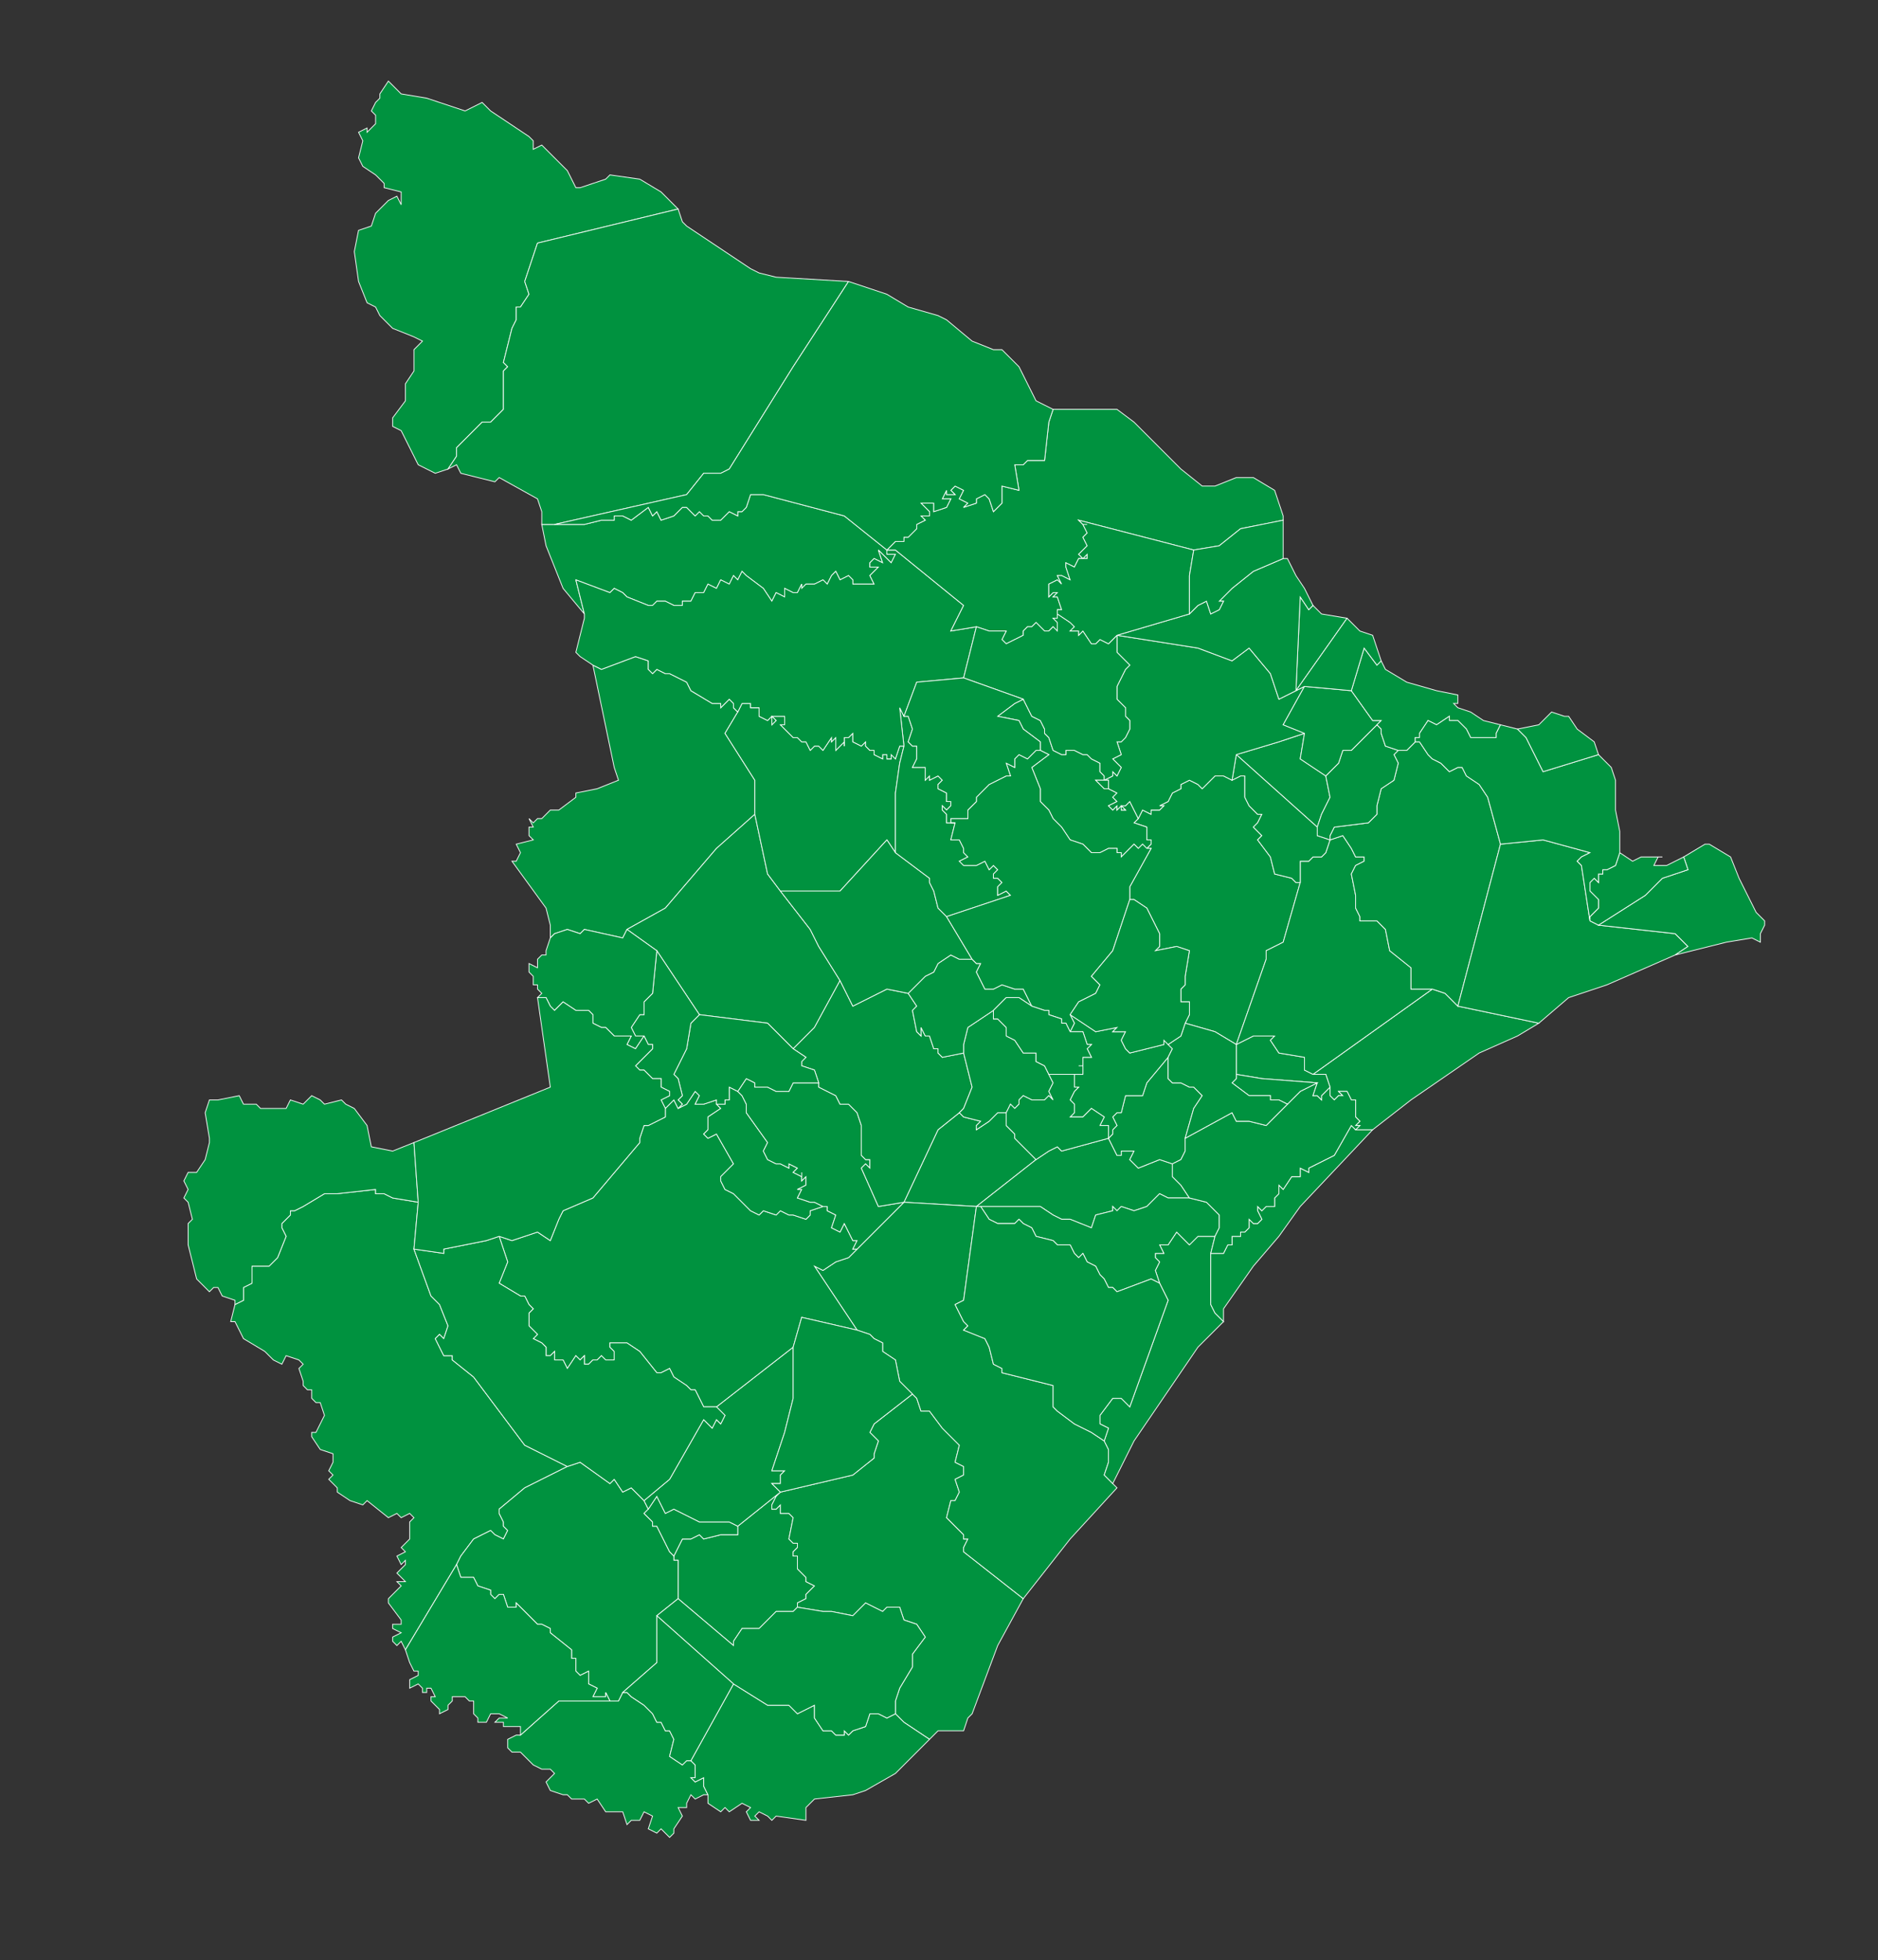 <svg xmlns:dc="http://purl.org/dc/elements/1.1/" xmlns:cc="http://creativecommons.org/ns#" xmlns:rdf="http://www.w3.org/1999/02/22-rdf-syntax-ns#" xmlns:svg="http://www.w3.org/2000/svg" xmlns="http://www.w3.org/2000/svg" xmlns:sodipodi="http://sodipodi.sourceforge.net/DTD/sodipodi-0.dtd" xmlns:inkscape="http://www.inkscape.org/namespaces/inkscape" xml:space="preserve" width="185mm" height="193mm" viewBox="0 0 185000 193000" id="map" sodipodi:version="0.32" inkscape:version="0.46" sodipodi:docname="Sergipe_MesoMicroMunicip.svg" inkscape:output_extension="org.inkscape.output.svg.inkscape">
  <rect x="0" y="0" width="185000" height="193000" fill="#333333" stroke="none"/>
  <sodipodi:namedview inkscape:window-height="714" inkscape:window-width="1024" inkscape:pageshadow="2" inkscape:pageopacity="0.0" guidetolerance="10.0" gridtolerance="10.0" objecttolerance="10.0" borderopacity="1.0" bordercolor="#666666" pagecolor="#ffffff" id="base" showgrid="false" inkscape:zoom="0.74430627" inkscape:cx="327.75592" inkscape:cy="341.92914" inkscape:window-x="-4" inkscape:window-y="-4" inkscape:current-layer="map" />
  <g id="1">
    <path style="fill: #00923F; stroke: rgb(255, 255, 255); stroke-width: 76; stroke-opacity: 1;" id="tobias-barreto" d="M 23148,128452 L 23987,128032 L 23987,126773 L 24827,126353 L 24827,125094 L 24827,124674 L 26506,124674 L 27345,123835 L 28185,121736 L 27765,120897 L 27765,120477 L 28605,119637 L 28605,119218 L 29024,119218 L 29864,118798 L 31962,117539 L 33222,117539 L 36999,117119 L 36999,117539 L 37839,117539 L 38678,117958 L 41197,118378 L 40777,122995 L 42456,127612 L 43295,128452 L 44135,130551 L 43715,131810 L 43295,131390 L 42876,131810 L 43295,132649 L 43715,133489 L 44555,133489 L 44555,133908 L 46653,135587 L 51690,142303 L 55888,144402 L 51690,146501 L 49172,148599 L 49172,149019 L 49592,149859 L 49592,150278 L 50011,150698 L 49592,151538 L 49592,151538 L 48752,151118 L 48332,150698 L 46653,151538 L 45394,153217 L 44974,154056 L 39937,162451 L 39518,161611 L 39098,162031 L 38678,161611 L 38678,161192 L 39518,160772 L 38678,160352 L 38678,159932 L 39518,159932 L 39518,159513 L 38259,157834 L 38259,157414 L 39518,156155 L 39098,155735 L 39937,155735 L 39098,154895 L 39937,154056 L 39937,153636 L 39518,154056 L 39098,153217 L 39937,152797 L 39518,152377 L 39937,151957 L 40357,151538 L 40357,151118 L 40357,150698 L 40357,150278 L 40357,149859 L 40777,149439 L 40357,149019 L 39518,149439 L 39098,149019 L 38259,149439 L 36160,147760 L 35740,148180 L 34481,147760 L 33222,146920 L 33222,146501 L 32382,145661 L 32802,145241 L 32382,144822 L 32802,143982 L 32802,143143 L 32802,143143 L 31543,142723 L 30703,141464 L 30703,141044 L 31123,141044 L 31962,139365 L 31543,138106 L 31123,138106 L 31123,138106 L 30703,137686 L 30703,136847 L 30283,136847 L 29864,136427 L 29864,136007 L 29444,134748 L 29864,134328 L 29444,133908 L 28185,133489 L 27765,134328 L 26926,133908 L 26086,133069 L 23987,131810 L 23148,130131 L 22728,130131 L 23148,128452 z" class="fil1 str3" />
  </g>

  <g id="2">
    <path style="fill: #00923F; stroke: rgb(255, 255, 255); stroke-width: 76; stroke-opacity: 1;" id="poco-verde" d="M 18531,115440 L 19370,115440 L 20210,114181 L 20629,112502 L 20629,112082 L 20210,109564 L 20629,108304 L 21469,108304 L 23568,107885 L 23987,108724 L 25247,108724 L 25666,109144 L 26926,109144 L 28185,109144 L 28605,108304 L 29864,108724 L 30703,107885 L 31543,108304 L 31962,108724 L 33641,108304 L 34061,108724 L 34901,109144 L 36160,110823 L 36580,112921 L 38678,113341 L 40777,112502 L 41197,118378 L 38678,117958 L 37839,117539 L 36999,117539 L 36999,117119 L 33222,117539 L 31962,117539 L 29864,118798 L 29024,119218 L 28605,119218 L 28605,119637 L 27765,120477 L 27765,120897 L 28185,121736 L 27345,123835 L 26506,124674 L 24827,124674 L 24827,125094 L 24827,126353 L 23987,126773 L 23987,128032 L 23148,128452 L 23148,128032 L 21889,127612 L 21469,126773 L 21049,126773 L 20629,127193 L 20210,126773 L 19370,125933 L 18950,124254 L 18531,122575 L 18531,121316 L 18531,120477 L 18950,120057 L 18531,118378 L 18111,117958 L 18531,117119 L 18111,116279 L 18531,115440 z" class="fil1 str3" />
  </g>

  <g id="3">
    <path style="fill: #00923F; stroke: rgb(255, 255, 255); stroke-width: 76; stroke-opacity: 1;" id="araua" d="M 66381,153217 L 67221,151538 L 68060,151538 L 68899,151118 L 69319,151538 L 70998,151118 L 71838,151118 L 72677,151118 L 72677,150278 L 76875,146920 L 76455,147340 L 76035,148180 L 76035,148599 L 76455,148599 L 76875,148180 L 76875,149019 L 77714,149019 L 78134,149439 L 77714,151538 L 78134,151957 L 78553,151957 L 78553,152377 L 78134,152797 L 78134,153217 L 78553,153217 L 78553,154476 L 79393,155315 L 79393,155735 L 80232,156155 L 79393,156994 L 79393,157414 L 78553,157834 L 78553,158253 L 78134,158673 L 76455,158673 L 74776,160352 L 73936,160352 L 73097,160352 L 72257,161611 L 72257,162031 L 66801,157414 L 66801,154476 L 66801,153636 L 66381,153636 L 66381,153217 z" class="fil1 str3" />
  </g>

  <g id="4">
    <path style="fill: #00923F; stroke: rgb(255, 255, 255); stroke-width: 76; stroke-opacity: 1;" id="cristinapolis" d="M 51270,170846 L 55048,167488 L 60085,167488 L 60925,167488 L 61344,166648 L 61764,166648 L 62184,167068 L 63443,167907 L 63863,168327 L 64282,168747 L 64702,169586 L 65122,169586 L 65542,170426 L 65961,170426 L 66381,171265 L 65961,172944 L 67221,173784 L 67640,173364 L 68060,173364 L 68480,173784 L 68480,175043 L 68060,175043 L 68480,175463 L 69319,175043 L 69319,175883 L 69739,176722 L 69319,176722 L 68480,177142 L 68060,176722 L 67640,177561 L 67640,177981 L 66801,177981 L 67221,178821 L 66381,180080 L 66381,180500 L 65961,180919 L 65122,180080 L 64702,180500 L 63863,180080 L 64282,178821 L 63443,178401 L 63023,179240 L 62184,179240 L 61764,179660 L 61344,178401 L 59665,178401 L 58826,177142 L 57986,177561 L 57566,177142 L 56307,177142 L 55888,176722 L 55468,176722 L 54209,176302 L 53789,175463 L 54628,174623 L 54209,174204 L 53369,174204 L 52530,173784 L 52110,173364 L 51270,172525 L 50431,172525 L 50011,172105 L 50011,171265 L 50851,170846 L 51270,170846 z" class="fil1 str3" />
  </g>

  <g id="5">
    <path style="fill: #00923F; stroke: rgb(255, 255, 255); stroke-width: 76; stroke-opacity: 1;" id="estancia" d="M 76875,146920 L 84010,145241 L 86109,143563 L 86109,143143 L 86529,141884 L 85689,141044 L 86109,140205 L 89886,137266 L 90306,137686 L 90726,138945 L 91565,138945 L 92825,140624 L 94504,142303 L 94084,143982 L 94924,144402 L 94924,145241 L 94084,145661 L 94504,146920 L 94084,147760 L 93664,147760 L 93245,149439 L 94084,150278 L 94924,151118 L 94924,151538 L 95343,151538 L 94924,152377 L 94924,152797 L 100800,157414 L 98281,162031 L 95763,168747 L 95343,169167 L 94924,170426 L 94084,170426 L 93245,170426 L 92405,170426 L 91565,171265 L 89047,169586 L 88208,168747 L 88208,167488 L 88627,166228 L 89886,164130 L 89886,162871 L 91146,161192 L 90306,159932 L 89047,159513 L 88627,158253 L 87368,158253 L 86948,158673 L 85269,157834 L 84010,159093 L 81912,158673 L 81072,158673 L 78553,158253 L 78553,157834 L 79393,157414 L 79393,156994 L 80232,156155 L 79393,155735 L 79393,155315 L 78553,154476 L 78553,153217 L 78134,153217 L 78134,152797 L 78553,152377 L 78553,151957 L 78134,151957 L 77714,151538 L 78134,149439 L 77714,149019 L 76875,149019 L 76875,148180 L 76455,148599 L 76035,148599 L 76035,148180 L 76455,147340 L 76875,146920 z" class="fil1 str3" />
  </g>

  <g id="6">
    <path style="fill: #00923F; stroke: rgb(255, 255, 255); stroke-width: 76; stroke-opacity: 1;" id="indiaroba" d="M 68060,173364 L 72257,165809 L 75615,167907 L 77714,167907 L 78553,168747 L 80232,167907 L 80232,169167 L 81072,170426 L 81912,170426 L 82331,170846 L 83171,170846 L 83171,170426 L 83171,170426 L 83590,170846 L 84010,170426 L 85269,170006 L 85689,168747 L 86529,168747 L 87368,169167 L 88208,168747 L 89047,169586 L 91565,171265 L 89467,173364 L 88208,174623 L 85269,176302 L 84010,176722 L 80232,177142 L 79393,177981 L 79393,179240 L 76455,178821 L 76035,179240 L 75615,178821 L 74776,178401 L 74356,178821 L 74776,179240 L 73936,179240 L 73517,178401 L 73936,177981 L 73097,177561 L 71838,178401 L 71418,177981 L 70998,178401 L 69739,177561 L 69739,176722 L 69319,175883 L 69319,175043 L 68480,175463 L 68060,175043 L 68480,175043 L 68480,173784 L 68060,173364 z" class="fil1 str3" />
  </g>

  <g id="7">
    <path style="fill: #00923F; stroke: rgb(255, 255, 255); stroke-width: 76; stroke-opacity: 1;" id="itabaianinha" d="M 44974,154056 L 45394,153217 L 46653,151538 L 48332,150698 L 48752,151118 L 49592,151538 L 49592,151538 L 50011,150698 L 49592,150278 L 49592,149859 L 49172,149019 L 49172,148599 L 51690,146501 L 55888,144402 L 57147,143982 L 60085,146081 L 60505,145661 L 61344,146920 L 62184,146501 L 63443,147760 L 63863,148599 L 63443,149019 L 64282,149859 L 64282,150278 L 64702,150278 L 65961,152797 L 66381,153217 L 66381,153636 L 66801,153636 L 66801,154476 L 66801,157414 L 64702,159093 L 64702,163710 L 61344,166648 L 60925,167488 L 60085,167488 L 59665,166648 L 59665,167068 L 58826,167068 L 58406,167068 L 58826,166228 L 57986,165809 L 57986,164550 L 57147,164969 L 56727,164550 L 56727,163290 L 56307,163290 L 56307,162451 L 54209,160772 L 54209,160352 L 53369,159932 L 52949,159932 L 50851,157834 L 50851,158253 L 50011,158253 L 49592,156994 L 49172,156994 L 48752,157414 L 48332,156994 L 48332,156574 L 47073,156155 L 46653,155315 L 45394,155315 L 44974,154056 z" class="fil1 str3" />
  </g>

  <g id="8">
    <path style="fill: #00923F; stroke: rgb(255, 255, 255); stroke-width: 76; stroke-opacity: 1;" id="pedrinhas" d="M 63863,148599 L 64702,147340 L 65122,148180 L 65542,149019 L 66381,148599 L 68899,149859 L 71418,149859 L 71838,149859 L 72677,150278 L 72677,151118 L 71838,151118 L 70998,151118 L 69319,151538 L 68899,151118 L 68060,151538 L 67221,151538 L 66381,153217 L 65961,152797 L 64702,150278 L 64282,150278 L 64282,149859 L 63443,149019 L 63863,148599 z" class="fil1 str3" />
  </g>

  <g id="9">
    <path style="fill: #00923F; stroke: rgb(255, 255, 255); stroke-width: 76; stroke-opacity: 1;" id="santa_luzia_do_itanhy" d="M 64702,159093 L 66801,157414 L 72257,162031 L 72257,161611 L 73097,160352 L 73936,160352 L 74776,160352 L 76455,158673 L 78134,158673 L 78553,158253 L 81072,158673 L 81912,158673 L 84010,159093 L 85269,157834 L 86948,158673 L 87368,158253 L 88627,158253 L 89047,159513 L 90306,159932 L 91146,161192 L 89886,162871 L 89886,164130 L 88627,166228 L 88208,167488 L 88208,168747 L 87368,169167 L 86529,168747 L 85689,168747 L 85269,170006 L 84010,170426 L 83590,170846 L 83171,170426 L 83171,170426 L 83171,170846 L 82331,170846 L 81912,170426 L 81072,170426 L 80232,169167 L 80232,167907 L 78553,168747 L 77714,167907 L 75615,167907 L 72257,165809 L 64702,159093 z" class="fil1 str3" />
  </g>

  <g id="10">
    <path style="fill: #00923F; stroke: rgb(255, 255, 255); stroke-width: 76; stroke-opacity: 1;" id="tomar_do_geru" d="M 39937,162451 L 44974,154056 L 45394,155315 L 46653,155315 L 47073,156155 L 48332,156574 L 48332,156994 L 48752,157414 L 49172,156994 L 49592,156994 L 50011,158253 L 50851,158253 L 50851,157834 L 52949,159932 L 53369,159932 L 54209,160352 L 54209,160772 L 56307,162451 L 56307,163290 L 56727,163290 L 56727,164550 L 57147,164969 L 57986,164550 L 57986,165809 L 58826,166228 L 58406,167068 L 58826,167068 L 59665,167068 L 59665,166648 L 60085,167488 L 55048,167488 L 51270,170846 L 51270,170426 L 51270,170006 L 49592,170006 L 49592,169586 L 48752,169586 L 49172,169167 L 50011,169167 L 49172,168747 L 48332,168747 L 47913,169586 L 47493,169586 L 47073,169586 L 47073,169167 L 46653,168747 L 46653,168747 L 46653,167488 L 46233,167488 L 45814,167068 L 44555,167068 L 44555,167488 L 44135,167907 L 44135,168327 L 43295,168747 L 43295,168327 L 42456,167488 L 42456,167068 L 42876,167068 L 42456,166228 L 42036,166228 L 42036,166648 L 41616,166648 L 41616,166228 L 41197,165809 L 40357,166228 L 40357,165389 L 41197,164969 L 41197,164550 L 41197,164550 L 40777,164550 L 40357,163710 L 39937,162451 z" class="fil1 str3" />
  </g>

  <g id="11">
    <path style="fill: #00923F; stroke: rgb(255, 255, 255); stroke-width: 76; stroke-opacity: 1;" id="umbauba" d="M 61344,166648 L 64702,163710 L 64702,159093 L 72257,165809 L 68060,173364 L 67640,173364 L 67221,173784 L 65961,172944 L 66381,171265 L 65961,170426 L 65542,170426 L 65122,169586 L 64702,169586 L 64282,168747 L 63863,168327 L 63443,167907 L 62184,167068 L 61764,166648 L 61344,166648 z" class="fil1 str3" />
  </g>

  <g id="12">
    <path style="fill: #00923F; stroke: rgb(255, 255, 255); stroke-width: 76; stroke-opacity: 1;" id="areia_branca" d="M 89047,118378 L 92405,111242 L 94504,109564 L 94924,109983 L 96603,110403 L 96183,110823 L 96183,111242 L 97442,110403 L 98281,109564 L 99121,109564 L 99121,109983 L 99121,110403 L 99121,110823 L 99960,111662 L 99960,112082 L 102059,114181 L 96183,118798 L 89047,118378 z" class="fil1 str3" />
  </g>

  <g id="13">
    <path style="fill: #00923F; stroke: rgb(255, 255, 255); stroke-width: 76; stroke-opacity: 1;" id="boquim" d="M 63443,147760 L 65961,145661 L 69319,139785 L 70159,140624 L 70579,139785 L 70998,140205 L 71418,139365 L 70998,138945 L 70998,138945 L 70579,138526 L 78134,132649 L 78134,137686 L 77294,141044 L 76035,144822 L 77294,144822 L 76875,145241 L 76875,146081 L 76035,146081 L 76875,146920 L 72677,150278 L 71838,149859 L 71418,149859 L 68899,149859 L 66381,148599 L 65542,149019 L 65122,148180 L 64702,147340 L 63863,148599 L 63443,147760 z" class="fil1 str3" />
  </g>

  <g id="14">
    <path style="fill: #00923F; stroke: rgb(255, 255, 255); stroke-width: 76; stroke-opacity: 1;" id="itaporangadajuda" d="M 84430,130970 L 80232,124674 L 81072,125094 L 82331,124254 L 83590,123835 L 84430,122995 L 89047,118378 L 96183,118798 L 94924,128032 L 94084,128452 L 94924,130131 L 95343,130551 L 94924,130970 L 97022,131810 L 97442,132649 L 97862,134328 L 98701,134748 L 98701,135168 L 103738,136427 L 103738,138526 L 104158,138945 L 105837,140205 L 107516,141044 L 108775,141884 L 109195,142723 L 109195,143982 L 108775,145241 L 109614,146081 L 110034,146501 L 105417,151538 L 100800,157414 L 94924,152797 L 94924,152377 L 95343,151538 L 94924,151538 L 94924,151118 L 94084,150278 L 93245,149439 L 93664,147760 L 94084,147760 L 94504,146920 L 94084,145661 L 94924,145241 L 94924,144402 L 94084,143982 L 94504,142303 L 92825,140624 L 91565,138945 L 90726,138945 L 90306,137686 L 89886,137266 L 88627,136007 L 88208,133908 L 86948,133069 L 86948,132230 L 86109,131810 L 85689,131390 L 84430,130970 z" class="fil1 str3" />
  </g>

  <g id="15">
    <path style="fill: #00923F; stroke: rgb(255, 255, 255); stroke-width: 76; stroke-opacity: 1;" id="lagarto" d="M 49172,121736 L 50431,122156 L 52949,121316 L 54209,122156 L 55048,120057 L 55468,119218 L 58406,117958 L 63023,112502 L 63023,112082 L 63443,110823 L 63863,110823 L 65542,109983 L 65542,109144 L 66381,108304 L 66801,109144 L 67640,108724 L 68480,107465 L 68899,107885 L 68480,108724 L 69319,108724 L 70579,108304 L 70579,108724 L 70998,109144 L 69739,109983 L 69739,110403 L 69739,111242 L 69319,111662 L 69739,112082 L 70579,111662 L 72257,114600 L 70998,115860 L 70998,116279 L 71418,117119 L 72257,117539 L 72677,117958 L 73936,119218 L 74776,119637 L 75196,119218 L 76455,119637 L 76875,119218 L 77714,119637 L 78134,119637 L 79393,120057 L 79813,119637 L 79813,119218 L 81072,118798 L 81072,118798 L 81492,118798 L 81492,119218 L 82331,119637 L 81912,120897 L 82751,121316 L 83171,120477 L 83590,121316 L 84010,122156 L 84430,122156 L 84010,122995 L 84430,122995 L 83590,123835 L 82331,124254 L 81072,125094 L 80232,124674 L 84430,130970 L 78973,129711 L 78134,132649 L 70579,138526 L 69319,138526 L 68480,136847 L 68060,136847 L 67640,136427 L 66381,135587 L 65961,134748 L 65122,135168 L 64702,135168 L 63023,133069 L 61764,132230 L 60085,132230 L 60085,132649 L 60505,133069 L 60505,133908 L 59665,133908 L 59246,133489 L 58826,133908 L 58406,133908 L 57986,134328 L 57566,134328 L 57566,133489 L 57147,133908 L 56727,133489 L 55888,134748 L 55468,133908 L 54628,133908 L 54628,133069 L 54209,133489 L 53789,133489 L 53789,132649 L 53369,132230 L 52530,131810 L 52949,131390 L 52110,130551 L 52110,129291 L 52530,128872 L 52110,128452 L 51690,127612 L 51270,127612 L 49172,126353 L 50011,124254 L 49172,121736 z" class="fil1 str3" />
  </g>

  <g id="16">
    <path style="fill: #00923F; stroke: rgb(255, 255, 255); stroke-width: 76; stroke-opacity: 1;" id="riachao_do_dantas" d="M 40777,122995 L 43715,123415 L 43715,122995 L 47913,122156 L 49172,121736 L 50011,124254 L 49172,126353 L 51270,127612 L 51690,127612 L 52110,128452 L 52530,128872 L 52110,129291 L 52110,130551 L 52949,131390 L 52530,131810 L 53369,132230 L 53789,132649 L 53789,133489 L 54209,133489 L 54628,133069 L 54628,133908 L 55468,133908 L 55888,134748 L 56727,133489 L 57147,133908 L 57566,133489 L 57566,134328 L 57986,134328 L 58406,133908 L 58826,133908 L 59246,133489 L 59665,133908 L 60505,133908 L 60505,133069 L 60085,132649 L 60085,132230 L 61764,132230 L 63023,133069 L 64702,135168 L 65122,135168 L 65961,134748 L 66381,135587 L 67640,136427 L 68060,136847 L 68480,136847 L 69319,138526 L 70579,138526 L 70998,138945 L 70998,138945 L 71418,139365 L 70998,140205 L 70579,139785 L 70159,140624 L 69319,139785 L 65961,145661 L 63443,147760 L 62184,146501 L 61344,146920 L 60505,145661 L 60085,146081 L 57147,143982 L 55888,144402 L 51690,142303 L 46653,135587 L 44555,133908 L 44555,133489 L 43715,133489 L 43295,132649 L 42876,131810 L 43295,131390 L 43715,131810 L 44135,130551 L 43295,128452 L 42456,127612 L 40777,122995 z" class="fil1 str3" />
  </g>

  <g id="17">
    <path style="fill: #00923F; stroke: rgb(255, 255, 255); stroke-width: 76; stroke-opacity: 1;" id="salgado" d="M 76875,146920 L 76035,146081 L 76875,146081 L 76875,145241 L 77294,144822 L 76035,144822 L 77294,141044 L 78134,137686 L 78134,132649 L 78973,129711 L 84430,130970 L 85689,131390 L 86109,131810 L 86948,132230 L 86948,133069 L 88208,133908 L 88627,136007 L 89886,137266 L 86109,140205 L 85689,141044 L 86529,141884 L 86109,143143 L 86109,143563 L 84010,145241 L 76875,146920 z" class="fil1 str3" />
  </g>

  <g id="18">
    <path style="fill: #00923F; stroke: rgb(255, 255, 255); stroke-width: 76; stroke-opacity: 1;" id="sao_domingos" d="M 70579,108724 L 71418,108724 L 71418,108304 L 71838,108304 L 71838,107885 L 71838,107045 L 72677,107465 L 73097,107885 L 73517,108724 L 73517,109564 L 75615,112502 L 75196,113341 L 75615,114181 L 76455,114600 L 76875,114600 L 77714,115020 L 77714,114600 L 78553,115020 L 78134,115440 L 78973,115860 L 78973,115440 L 78973,116279 L 79393,115860 L 79393,116699 L 78553,117119 L 78973,117119 L 78553,117958 L 79813,118378 L 80232,118378 L 81072,118798 L 79813,119218 L 79813,119637 L 79393,120057 L 78134,119637 L 77714,119637 L 76875,119218 L 76455,119637 L 75196,119218 L 74776,119637 L 73936,119218 L 72677,117958 L 72257,117539 L 71418,117119 L 70998,116279 L 70998,115860 L 72257,114600 L 70579,111662 L 69739,112082 L 69319,111662 L 69739,111242 L 69739,110403 L 69739,109983 L 70998,109144 L 70579,108724 z" class="fil1 str3" />
  </g>

  <g id="19">
    <path style="fill: #00923F; stroke: rgb(255, 255, 255); stroke-width: 76; stroke-opacity: 1;" id="campo_do_brito" d="M 72677,107465 L 73517,106206 L 74356,106625 L 74356,107045 L 75615,107045 L 76455,107465 L 77714,107465 L 78134,106625 L 80652,106625 L 80652,107045 L 82331,107885 L 82751,108724 L 83590,108724 L 84430,109564 L 84850,110823 L 84850,112082 L 84850,113341 L 84850,113761 L 85269,114181 L 85689,114181 L 85689,114600 L 85689,115020 L 85269,114600 L 84850,115020 L 86529,118798 L 89047,118378 L 84430,122995 L 84010,122995 L 84430,122156 L 84010,122156 L 83590,121316 L 83171,120477 L 82751,121316 L 81912,120897 L 82331,119637 L 81492,119218 L 81492,118798 L 81072,118798 L 81072,118798 L 80232,118378 L 79813,118378 L 78553,117958 L 78973,117119 L 78553,117119 L 79393,116699 L 79393,115860 L 78973,116279 L 78973,115440 L 78973,115860 L 78134,115440 L 78553,115020 L 77714,114600 L 77714,115020 L 76875,114600 L 76455,114600 L 75615,114181 L 75196,113341 L 75615,112502 L 73517,109564 L 73517,108724 L 73097,107885 L 72677,107465 z" class="fil1 str3" />
  </g>

  <g id="20">
    <path style="fill: #00923F; stroke: rgb(255, 255, 255); stroke-width: 76; stroke-opacity: 1;" id="carira" d="M 54209,92354 L 54209,91515 L 54209,91095 L 53789,89416 L 50431,84799 L 50851,84799 L 51270,83959 L 50851,83120 L 52530,82700 L 52110,82280 L 52110,81441 L 52530,81441 L 52110,80601 L 52530,81021 L 52949,80601 L 53369,80601 L 53789,80182 L 54209,79762 L 55048,79762 L 56727,78503 L 56727,78083 L 58826,77663 L 60925,76824 L 60925,76824 L 60505,75564 L 58406,65491 L 59246,65910 L 62603,64651 L 63863,65071 L 63863,65910 L 64282,66330 L 64702,65910 L 65542,66330 L 65961,66330 L 67640,67170 L 68060,68009 L 70159,69268 L 70998,69268 L 70998,69688 L 71838,68849 L 72257,69268 L 72257,69688 L 72677,70108 L 71418,72207 L 74356,76824 L 74356,80182 L 70579,83540 L 65542,89416 L 61764,91515 L 61344,92354 L 57566,91515 L 57147,91934 L 55888,91515 L 54628,91934 L 54209,92354 z" class="fil1 str3" />
  </g>

  <g id="21">
    <path style="fill: #00923F; stroke: rgb(255, 255, 255); stroke-width: 76; stroke-opacity: 1;" id="frei_paulo" d="M 61764,91515 L 65542,89416 L 70579,83540 L 74356,80182 L 75615,86058 L 76875,87737 L 79813,91515 L 80652,93194 L 82751,96552 L 80232,101169 L 78134,103267 L 75615,100749 L 68899,99910 L 64702,93613 L 61764,91515 z" class="fil1 str3" />
  </g>

  <g id="22">
    <path style="fill: #00923F; stroke: rgb(255, 255, 255); stroke-width: 76; stroke-opacity: 1;" id="itabaiana" d="M 78134,103267 L 80232,101169 L 82751,96552 L 84010,99070 L 87368,97391 L 89467,97811 L 90306,99070 L 89886,99490 L 90306,101588 L 90726,102008 L 90726,101169 L 91146,102008 L 91565,102008 L 91985,103267 L 92405,103267 L 92405,103687 L 92825,104107 L 94924,103687 L 95763,107045 L 94924,109144 L 94504,109564 L 92405,111242 L 89047,118378 L 86529,118798 L 84850,115020 L 85269,114600 L 85689,115020 L 85689,114600 L 85689,114181 L 85269,114181 L 84850,113761 L 84850,113341 L 84850,112082 L 84850,110823 L 84430,109564 L 83590,108724 L 82751,108724 L 82331,107885 L 80652,107045 L 80652,106625 L 80232,105366 L 78973,104946 L 78973,104527 L 79393,104107 L 78134,103267 z" class="fil1 str3" />
  </g>

  <g id="23">
    <path style="fill: #00923F; stroke: rgb(255, 255, 255); stroke-width: 76; stroke-opacity: 1;" id="macambira" d="M 66801,109144 L 67221,108724 L 66801,108304 L 67221,107885 L 66801,106206 L 66381,105786 L 67221,104107 L 67640,103267 L 68060,100749 L 68899,99910 L 75615,100749 L 78134,103267 L 79393,104107 L 78973,104527 L 78973,104946 L 80232,105366 L 80652,106625 L 78134,106625 L 77714,107465 L 76455,107465 L 75615,107045 L 74356,107045 L 74356,106625 L 73517,106206 L 72677,107465 L 71838,107045 L 71838,107885 L 71838,108304 L 71418,108304 L 71418,108724 L 70579,108724 L 70579,108304 L 69319,108724 L 68480,108724 L 68899,107885 L 68480,107465 L 67640,108724 L 66801,109144 z" class="fil1 str3" />
  </g>

  <g id="24">
    <path style="fill: #00923F; stroke: rgb(255, 255, 255); stroke-width: 76; stroke-opacity: 1;" id="malhador" d="M 94504,109564 L 94924,109144 L 95763,107045 L 94924,103687 L 94924,102848 L 95343,101169 L 97862,99490 L 97862,100329 L 98281,100329 L 99121,101169 L 99121,102008 L 99960,102428 L 100800,103687 L 102059,103687 L 102059,104527 L 102899,104946 L 103318,105786 L 103738,106625 L 103318,107465 L 103738,108304 L 103738,108304 L 103318,107885 L 102899,108304 L 102479,108304 L 102059,108304 L 101639,108304 L 101639,108304 L 100800,107885 L 100380,108304 L 100380,108724 L 99960,109144 L 99541,108724 L 99121,109564 L 98281,109564 L 97442,110403 L 96183,111242 L 96183,110823 L 96603,110403 L 94924,109983 L 94504,109564 z" class="fil1 str3" />
  </g>

  <g id="25">
    <path style="fill: #00923F; stroke: rgb(255, 255, 255); stroke-width: 76; stroke-opacity: 1;" id="moita_bonita" d="M 89467,97811 L 91146,96132 L 91985,95712 L 92405,94873 L 93664,94033 L 94504,94453 L 94504,94453 L 95763,94453 L 96183,94873 L 96603,94873 L 96183,95712 L 96603,96552 L 97022,97391 L 97862,97391 L 98701,96971 L 99960,97391 L 100800,97391 L 101639,99070 L 101639,99070 L 100380,98231 L 99121,98231 L 98701,98650 L 98281,99070 L 97862,99490 L 95343,101169 L 94924,102848 L 94924,103687 L 92825,104107 L 92405,103687 L 92405,103267 L 91985,103267 L 91565,102008 L 91146,102008 L 90726,101169 L 90726,102008 L 90306,101588 L 89886,99490 L 90306,99070 L 89467,97811 z" class="fil1 str3" />
  </g>

  <g id="26">
    <path style="fill: #00923F; stroke: rgb(255, 255, 255); stroke-width: 76; stroke-opacity: 1;" id="nossa_senhora_da_aparecida" d="M 72677,70108 L 72677,70108 L 73097,69268 L 73936,69268 L 73936,69688 L 74356,69688 L 74776,69688 L 74776,70528 L 75615,70947 L 76035,70528 L 76035,71367 L 76455,70947 L 76035,70528 L 77294,70528 L 77294,70947 L 77294,70947 L 77294,71367 L 76875,71367 L 77294,71787 L 78134,72626 L 78553,72626 L 78973,73046 L 79393,73046 L 79813,73886 L 80232,73466 L 80232,73466 L 80652,73466 L 81072,73886 L 81912,72626 L 81912,73046 L 82331,72626 L 82331,73886 L 83171,73046 L 83171,73466 L 83171,72626 L 83590,72626 L 84010,72207 L 84010,72207 L 84010,72626 L 84010,73046 L 84010,73046 L 84850,73466 L 85269,73046 L 85269,73466 L 85689,73886 L 85689,73886 L 86109,73886 L 86109,74305 L 86948,74725 L 86948,74305 L 87368,74305 L 87368,74725 L 87788,74725 L 87788,74305 L 88208,74725 L 88627,73466 L 89047,73466 L 88627,75145 L 88208,78083 L 88208,79762 L 88208,83959 L 87368,82700 L 82751,87737 L 76875,87737 L 75615,86058 L 74356,80182 L 74356,76824 L 71418,72207 L 72677,70108 z" class="fil1 str3" />
  </g>

  <g id="27">
    <path style="fill: #00923F; stroke: rgb(255, 255, 255); stroke-width: 76; stroke-opacity: 1;" id="pedra_mole" d="M 63443,102008 L 62603,102008 L 62184,101169 L 63023,99910 L 63443,99910 L 63443,98650 L 64282,97811 L 64702,93613 L 68899,99910 L 68060,100749 L 67640,103267 L 67221,104107 L 66381,105786 L 66801,106206 L 67221,107885 L 66801,108304 L 67221,108724 L 66801,109144 L 66381,108304 L 65542,109144 L 65122,108304 L 65961,107885 L 65961,107465 L 65122,107045 L 65122,106625 L 65122,106206 L 64282,106206 L 63863,105786 L 63443,105366 L 63023,105366 L 62603,104946 L 64282,103267 L 64282,102848 L 63863,102848 L 63443,102008 z" class="fil1 str3" />
  </g>

  <g id="28">
    <path style="fill: #00923F; stroke: rgb(255, 255, 255); stroke-width: 76; stroke-opacity: 1;" id="pinhao" d="M 52949,98231 L 53369,97811 L 52949,97391 L 52949,96971 L 52530,96971 L 52530,96132 L 52110,95712 L 52110,94873 L 52949,95292 L 52949,94873 L 52949,94453 L 53369,94033 L 53789,94033 L 53789,93613 L 54209,92354 L 54628,91934 L 55888,91515 L 57147,91934 L 57566,91515 L 61344,92354 L 61764,91515 L 64702,93613 L 64282,97811 L 63443,98650 L 63443,99910 L 63023,99910 L 62184,101169 L 62603,102008 L 63443,102008 L 62603,103267 L 61764,102848 L 62184,102008 L 61344,102008 L 60505,102008 L 59665,101169 L 59246,101169 L 58406,100749 L 58406,99910 L 57986,99490 L 56727,99490 L 55468,98650 L 54628,99490 L 54209,99070 L 53789,98231 L 53369,98231 L 52949,98231 z" class="fil1 str3" />
  </g>

  <g id="29">
    <path style="fill: #00923F; stroke: rgb(255, 255, 255); stroke-width: 76; stroke-opacity: 1;" id="ribeiropolis" d="M 76875,87737 L 82751,87737 L 87368,82700 L 88208,83959 L 91565,86478 L 91565,86897 L 91985,87737 L 92405,89416 L 93245,90255 L 95763,94453 L 94504,94453 L 94504,94453 L 93664,94033 L 92405,94873 L 91985,95712 L 91146,96132 L 89467,97811 L 87368,97391 L 84010,99070 L 82751,96552 L 80652,93194 L 79813,91515 L 76875,87737 z" class="fil1 str3" />
  </g>

  <g id="30">
    <path style="fill: #00923F; stroke: rgb(255, 255, 255); stroke-width: 76; stroke-opacity: 1;" id="sao_miguel_do_aleixo" d="M 88208,83959 L 88208,79762 L 88208,78083 L 88627,75145 L 89047,73466 L 88627,69688 L 89047,70528 L 89467,70528 L 89886,71787 L 89467,73046 L 89886,73466 L 90306,73466 L 90306,74725 L 90306,74725 L 89886,75564 L 90306,75564 L 90726,75564 L 91146,75564 L 91146,76824 L 91565,76404 L 91565,76824 L 92405,76404 L 92825,76824 L 92405,77243 L 92405,77663 L 93245,78083 L 93245,78922 L 93664,78922 L 93664,79342 L 93245,79762 L 92825,79342 L 92825,79762 L 93245,80182 L 93245,81021 L 94084,81021 L 93664,82700 L 94504,82700 L 94924,83540 L 94924,83959 L 95343,84379 L 94504,84799 L 94924,85219 L 96183,85219 L 97022,84799 L 97442,85638 L 97862,85219 L 98281,85638 L 97862,86058 L 97862,86478 L 98281,86478 L 98701,86897 L 98281,87317 L 98281,88157 L 99121,87737 L 99541,88157 L 93245,90255 L 92405,89416 L 91985,87737 L 91565,86897 L 91565,86478 L 88208,83959 z" class="fil1 str3" />
  </g>

  <g id="31">
    <path style="fill: #00923F; stroke: rgb(255, 255, 255); stroke-width: 76; stroke-opacity: 1;" id="simao_dias" d="M 40777,122995 L 41197,118378 L 40777,112502 L 54209,107045 L 52949,98231 L 53369,98231 L 53789,98231 L 54209,99070 L 54628,99490 L 55468,98650 L 56727,99490 L 57986,99490 L 58406,99910 L 58406,100749 L 59246,101169 L 59665,101169 L 60505,102008 L 61344,102008 L 62184,102008 L 61764,102848 L 62603,103267 L 63443,102008 L 63863,102848 L 64282,102848 L 64282,103267 L 62603,104946 L 63023,105366 L 63443,105366 L 63863,105786 L 64282,106206 L 65122,106206 L 65122,106625 L 65122,107045 L 65961,107465 L 65961,107885 L 65122,108304 L 65542,109144 L 65542,109983 L 63863,110823 L 63443,110823 L 63023,112082 L 63023,112502 L 58406,117958 L 55468,119218 L 55048,120057 L 54209,122156 L 52949,121316 L 50431,122156 L 49172,121736 L 47913,122156 L 43715,122995 L 43715,123415 L 40777,122995 z" class="fil1 str3" />
  </g>

  <g id="32">
    <path style="fill: #00923F; stroke: rgb(255, 255, 255); stroke-width: 76; stroke-opacity: 1;" id="monte_alegre_de_sergipe" d="M 53369,51639 L 54628,51639 L 57566,51639 L 59246,51220 L 60505,51220 L 60505,50800 L 61344,50800 L 61344,50800 L 62184,51220 L 63863,49960 L 64282,50800 L 64702,50380 L 65122,51220 L 66381,50800 L 67221,49960 L 67640,49960 L 68480,50800 L 68899,50380 L 69319,50800 L 69739,50800 L 70159,51220 L 70998,51220 L 71838,50380 L 72677,50800 L 72677,50380 L 73097,50380 L 73517,49960 L 73936,48701 L 75196,48701 L 83171,50800 L 87368,54158 L 87368,54577 L 88208,54577 L 87788,55417 L 86529,54158 L 86948,55417 L 86109,54997 L 85689,55417 L 85689,55837 L 86529,55837 L 85689,56676 L 86109,57516 L 85269,57516 L 84010,57516 L 84010,57096 L 83590,56676 L 82751,57096 L 82331,56256 L 81912,56676 L 81492,57516 L 81072,57096 L 80232,57516 L 79393,57516 L 78973,57935 L 78973,57516 L 78553,58355 L 78134,58355 L 77294,57935 L 77294,58775 L 76455,58355 L 76035,59195 L 75196,57935 L 75196,57935 L 73517,56676 L 73517,56676 L 73097,56256 L 72677,57096 L 72257,56676 L 71838,57516 L 70998,57096 L 70579,57935 L 69739,57516 L 69319,58355 L 68480,58355 L 68060,59195 L 67221,59195 L 67221,59614 L 66801,59614 L 66381,59614 L 65542,59195 L 64702,59195 L 64282,59614 L 63863,59614 L 61764,58775 L 61344,58355 L 60505,57935 L 60085,58355 L 56727,57096 L 57566,60454 L 55468,57935 L 53789,53738 L 53369,51639 z" class="fil1 str3" />
  </g>

  <g id="33">
    <path style="fill: #00923F; stroke: rgb(255, 255, 255); stroke-width: 76; stroke-opacity: 1;" id="nossa_senhora_da_gloria" d="M 57566,60454 L 56727,57096 L 60085,58355 L 60505,57935 L 61344,58355 L 61764,58775 L 63863,59614 L 64282,59614 L 64702,59195 L 65542,59195 L 66381,59614 L 66801,59614 L 67221,59614 L 67221,59195 L 68060,59195 L 68480,58355 L 69319,58355 L 69739,57516 L 70579,57935 L 70998,57096 L 71838,57516 L 72257,56676 L 72677,57096 L 73097,56256 L 73517,56676 L 73517,56676 L 75196,57935 L 75196,57935 L 76035,59195 L 76455,58355 L 77294,58775 L 77294,57935 L 78134,58355 L 78553,58355 L 78973,57516 L 78973,57935 L 79393,57516 L 80232,57516 L 81072,57096 L 81492,57516 L 81912,56676 L 82331,56256 L 82751,57096 L 83590,56676 L 84010,57096 L 84010,57516 L 85269,57516 L 86109,57516 L 85689,56676 L 86529,55837 L 85689,55837 L 85689,55417 L 86109,54997 L 86948,55417 L 86529,54158 L 87788,55417 L 88208,54577 L 87368,54577 L 87368,54158 L 88208,54158 L 94924,59614 L 93664,62133 L 96183,61713 L 94924,66750 L 90306,67170 L 89047,70528 L 88627,69688 L 89047,73466 L 88627,73466 L 88208,74725 L 87788,74305 L 87788,74725 L 87368,74725 L 87368,74305 L 86948,74305 L 86948,74725 L 86109,74305 L 86109,73886 L 85689,73886 L 85689,73886 L 85269,73466 L 85269,73046 L 84850,73466 L 84010,73046 L 84010,73046 L 84010,72626 L 84010,72207 L 84010,72207 L 83590,72626 L 83171,72626 L 83171,73466 L 83171,73046 L 82331,73886 L 82331,72626 L 81912,73046 L 81912,72626 L 81072,73886 L 80652,73466 L 80232,73466 L 80232,73466 L 79813,73886 L 79393,73046 L 78973,73046 L 78553,72626 L 78134,72626 L 77294,71787 L 76875,71367 L 77294,71367 L 77294,70947 L 77294,70947 L 77294,70528 L 76035,70528 L 76455,70947 L 76035,71367 L 76035,70528 L 75615,70947 L 74776,70528 L 74776,69688 L 74356,69688 L 73936,69688 L 73936,69268 L 73097,69268 L 72677,70108 L 72677,70108 L 72257,69688 L 72257,69268 L 71838,68849 L 70998,69688 L 70998,69268 L 70159,69268 L 68060,68009 L 67640,67170 L 65961,66330 L 65542,66330 L 64702,65910 L 64282,66330 L 63863,65910 L 63863,65071 L 62603,64651 L 59246,65910 L 58406,65491 L 57147,64651 L 56727,64232 L 57566,60874 L 57566,60454 z" class="fil1 str3" />
  </g>

  <g id="34">
    <path style="fill: #00923F; stroke: rgb(255, 255, 255); stroke-width: 76; stroke-opacity: 1;" id="caninde_sao_francisco" d="M 35740,13863 L 35320,13023 L 36160,12603 L 36160,13023 L 36580,12603 L 36999,12184 L 36999,11344 L 36580,10924 L 36999,10085 L 37419,9665 L 37419,9246 L 38259,7986 L 39518,9246 L 42036,9665 L 45814,10924 L 47493,10085 L 48332,10924 L 52110,13443 L 52530,13863 L 52530,14702 L 53369,14282 L 53789,14702 L 55048,15961 L 55888,16801 L 56727,18480 L 57147,18480 L 59665,17640 L 60085,17221 L 63023,17640 L 65122,18900 L 66381,20159 L 66801,20579 L 52949,23936 L 51690,27714 L 52110,28973 L 51270,30233 L 50851,30233 L 50851,31492 L 50431,32331 L 49592,35689 L 50011,36109 L 49592,36529 L 49592,37788 L 49592,40306 L 48332,41566 L 47493,41566 L 47073,41985 L 45394,43664 L 44974,44084 L 44974,44923 L 44135,46183 L 42876,46602 L 42036,46183 L 41197,45763 L 39518,42405 L 38678,41985 L 38678,41146 L 39937,39467 L 39937,37788 L 40777,36529 L 40777,36109 L 40777,35689 L 40777,34430 L 41616,33590 L 41616,33590 L 40777,33171 L 38678,32331 L 37419,31072 L 36999,30233 L 36160,29813 L 35320,27714 L 34901,24776 L 35320,22677 L 35320,22677 L 36580,22257 L 36999,20998 L 38259,19739 L 39098,19319 L 39518,20159 L 39518,19319 L 39518,18900 L 37839,18480 L 37839,18060 L 37419,17640 L 36999,17221 L 35740,16381 L 35320,15542 L 35740,13863 z" class="fil1 str3" />
  </g>

  <g id="35">
    <path style="fill: #00923F; stroke: rgb(255, 255, 255); stroke-width: 76; stroke-opacity: 1;" id="poco_redondo" d="M 44135,46183 L 44974,44923 L 44974,44084 L 45394,43664 L 47073,41985 L 47493,41566 L 48332,41566 L 49592,40306 L 49592,37788 L 49592,36529 L 50011,36109 L 49592,35689 L 50431,32331 L 50851,31492 L 50851,30233 L 51270,30233 L 52110,28973 L 51690,27714 L 52949,23936 L 66801,20579 L 67221,21838 L 67640,22257 L 73936,26455 L 74776,26875 L 76455,27294 L 83590,27714 L 78134,36109 L 71838,46183 L 70998,46602 L 69319,46602 L 67640,48701 L 54628,51639 L 53369,51639 L 53369,50380 L 52949,49121 L 49172,47022 L 48752,47442 L 45394,46602 L 45394,46602 L 44974,45763 L 44135,46183 z" class="fil1 str3" />
  </g>

  <g id="36">
    <path style="fill: #00923F; stroke: rgb(255, 255, 255); stroke-width: 76; stroke-opacity: 1;" id="aracaju" d="M 108775,141884 L 109195,140624 L 108355,140205 L 108355,139365 L 109614,137686 L 110454,137686 L 111293,138526 L 115071,128032 L 114231,126353 L 113812,125094 L 114231,124254 L 113812,123835 L 113812,123415 L 114651,123415 L 114231,122575 L 115071,122575 L 115911,121316 L 116330,121736 L 117170,122575 L 118009,121736 L 118849,121736 L 119688,121736 L 119268,123415 L 119268,123835 L 119268,128452 L 119688,129291 L 120528,130131 L 118009,132649 L 111713,141884 L 109614,146081 L 108775,145241 L 109195,143982 L 109195,142723 L 108775,141884 z" class="fil1 str3" />
  </g>

  <g id="37">
    <path style="fill: #00923F; stroke: rgb(255, 255, 255); stroke-width: 76; stroke-opacity: 1;" id="barra_dos_coqueiros" d="M 119268,123415 L 120528,123415 L 120947,122575 L 121367,122575 L 121367,121736 L 122207,121736 L 122207,121316 L 122626,121316 L 123046,120897 L 123046,120477 L 123046,120057 L 123466,120477 L 123886,120477 L 124305,120057 L 123886,119218 L 123886,118798 L 124305,119218 L 124725,118798 L 125564,118798 L 125564,117958 L 125984,117539 L 125984,116699 L 126404,117119 L 127244,115860 L 128083,115860 L 128083,115020 L 128923,115440 L 128923,115020 L 128923,115020 L 131441,113761 L 133120,110823 L 133540,111242 L 133959,111242 L 134379,111242 L 135219,111242 L 128083,118798 L 125984,121736 L 123466,124674 L 120528,128872 L 120528,130131 L 119688,129291 L 119268,128452 L 119268,123835 L 119268,123415 z" class="fil1 str3" />
  </g>

  <g id="38">
    <path style="fill: #00923F; stroke: rgb(255, 255, 255); stroke-width: 76; stroke-opacity: 1;" id="laranjeiras" d="M 96183,118798 L 102059,114181 L 103318,113341 L 104158,112921 L 104578,113341 L 109195,112082 L 110034,113761 L 110454,113761 L 110454,113341 L 111713,113341 L 111293,114181 L 111713,114600 L 112133,115020 L 114231,114181 L 115491,114600 L 115491,115860 L 116330,116699 L 117170,117958 L 115071,117958 L 114231,117539 L 112972,118798 L 111713,119218 L 110454,118798 L 110034,119218 L 109614,118798 L 109614,119218 L 107935,119637 L 107516,120897 L 105417,120057 L 104578,120057 L 103738,119637 L 102479,118798 L 96603,118798 L 96183,118798 z" class="fil1 str3" />
  </g>

  <g id="39">
    <path style="fill: #00923F; stroke: rgb(255, 255, 255); stroke-width: 76; stroke-opacity: 1;" id="maruim" d="M 109195,112082 L 109614,111662 L 109614,111242 L 110034,110823 L 109614,109983 L 110034,109564 L 110454,109564 L 110874,107885 L 112553,107885 L 112972,106625 L 115071,104107 L 115071,105366 L 115071,106206 L 115491,106625 L 116330,106625 L 117170,107045 L 117590,107045 L 118429,107885 L 117590,109144 L 116750,112082 L 116750,113341 L 116330,114181 L 115491,114600 L 114231,114181 L 112133,115020 L 111713,114600 L 111293,114181 L 111713,113341 L 110454,113341 L 110454,113761 L 110034,113761 L 109195,112082 z" class="fil1 str3" />
  </g>

  <g id="40">
    <path style="fill: #00923F; stroke: rgb(255, 255, 255); stroke-width: 76; stroke-opacity: 1;" id="nossa_senhora_do_socorro" d="M 96603,118798 L 102479,118798 L 103738,119637 L 104578,120057 L 105417,120057 L 107516,120897 L 107935,119637 L 109614,119218 L 109614,118798 L 110034,119218 L 110454,118798 L 111713,119218 L 112972,118798 L 114231,117539 L 115071,117958 L 117170,117958 L 118849,118378 L 120108,119637 L 120108,120897 L 119688,121736 L 118849,121736 L 118009,121736 L 117170,122575 L 116330,121736 L 115911,121316 L 115071,122575 L 114231,122575 L 114651,123415 L 113812,123415 L 113812,123835 L 114231,124254 L 113812,125094 L 114231,126353 L 113392,125933 L 110034,127193 L 109614,126773 L 109195,126773 L 108775,125933 L 108355,125514 L 107935,124674 L 107096,124254 L 106676,123415 L 106257,123835 L 105837,123415 L 105417,122575 L 104158,122575 L 103738,122156 L 102059,121736 L 101639,120897 L 100800,120477 L 100380,120057 L 99960,120477 L 98281,120477 L 97442,120057 L 96603,118798 z" class="fil1 str3" />
  </g>

  <g id="41">
    <path style="fill: #00923F; stroke: rgb(255, 255, 255); stroke-width: 76; stroke-opacity: 1;" id="pirambu" d="M 129342,105786 L 141095,97391 L 142354,97811 L 143194,98650 L 143613,99070 L 151588,100749 L 149490,102008 L 145712,103687 L 138996,108304 L 135219,111242 L 134379,111242 L 133959,111242 L 133540,111242 L 133959,110823 L 133540,110823 L 133959,110403 L 133540,109983 L 133540,108304 L 133120,108304 L 132700,107465 L 132280,107465 L 132280,107465 L 131861,107465 L 132280,107885 L 132280,107885 L 131861,107885 L 131441,108304 L 131021,107885 L 131021,107045 L 130601,105786 L 129342,105786 z" class="fil1 str3" />
  </g>

  <g id="42">
    <path style="fill: #00923F; stroke: rgb(255, 255, 255); stroke-width: 76; stroke-opacity: 1;" id="santo_amaro_das_brotas" d="M 115491,114600 L 116330,114181 L 116750,113341 L 116750,112082 L 121367,109564 L 121787,110403 L 123046,110403 L 124725,110823 L 126824,108724 L 128083,107465 L 129762,106625 L 129342,107885 L 129762,107885 L 130182,108304 L 130182,107885 L 130601,107465 L 131021,107045 L 131021,107045 L 131021,107885 L 131441,108304 L 131861,107885 L 132280,107885 L 132280,107885 L 131861,107465 L 132280,107465 L 132280,107465 L 132700,107465 L 133120,108304 L 133540,108304 L 133540,109983 L 133959,110403 L 133540,110823 L 133959,110823 L 133540,111242 L 133120,110823 L 131441,113761 L 128923,115020 L 128923,115020 L 128923,115440 L 128083,115020 L 128083,115860 L 127244,115860 L 126404,117119 L 125984,116699 L 125984,117539 L 125564,117958 L 125564,118798 L 124725,118798 L 124305,119218 L 123886,118798 L 123886,119218 L 124305,120057 L 123886,120477 L 123466,120477 L 123046,120057 L 123046,120477 L 123046,120897 L 122626,121316 L 122207,121316 L 122207,121736 L 121367,121736 L 121367,122575 L 120947,122575 L 120528,123415 L 119268,123415 L 119688,121736 L 120108,120897 L 120108,119637 L 118849,118378 L 117170,117958 L 116330,116699 L 115491,115860 L 115491,114600 z" class="fil1 str3" />
  </g>

  <g id="43">
    <path style="fill: #00923F; stroke: rgb(255, 255, 255); stroke-width: 76; stroke-opacity: 1;" id="sao_cristovao" d="M 96183,118798 L 96603,118798 L 97442,120057 L 98281,120477 L 99960,120477 L 100380,120057 L 100800,120477 L 101639,120897 L 102059,121736 L 103738,122156 L 104158,122575 L 105417,122575 L 105837,123415 L 106257,123835 L 106676,123415 L 107096,124254 L 107935,124674 L 108355,125514 L 108775,125933 L 109195,126773 L 109614,126773 L 110034,127193 L 113392,125933 L 114231,126353 L 115071,128032 L 111293,138526 L 110454,137686 L 109614,137686 L 108355,139365 L 108355,140205 L 109195,140624 L 108775,141884 L 107516,141044 L 105837,140205 L 104158,138945 L 103738,138526 L 103738,136427 L 98701,135168 L 98701,134748 L 97862,134328 L 97442,132649 L 97022,131810 L 94924,130970 L 95343,130551 L 94924,130131 L 94084,128452 L 94924,128032 L 96183,118798 z" class="fil1 str3" />
  </g>

  <g id="44">
    <path style="fill: #00923F; stroke: rgb(255, 255, 255); stroke-width: 76; stroke-opacity: 1;" id="capela" d="M 111293,88576 L 111293,87317 L 113392,83540 L 112972,83540 L 113392,83120 L 113392,82700 L 112972,82700 L 112972,81441 L 111713,81021 L 112133,80601 L 112553,79762 L 113392,80182 L 113392,79762 L 114231,79762 L 114651,79342 L 114231,79342 L 115071,78922 L 115491,78083 L 116330,77663 L 116330,77243 L 117170,76824 L 118009,77243 L 118429,77663 L 119688,76404 L 119688,76404 L 120528,76404 L 120528,76404 L 121367,76824 L 122207,76404 L 122626,76404 L 122626,78503 L 123046,79342 L 123046,79342 L 123466,79762 L 123466,79762 L 123886,80182 L 123886,80182 L 124305,80182 L 123886,81021 L 123466,81441 L 124305,82280 L 123886,82700 L 125145,84379 L 125564,86058 L 127244,86478 L 127663,86897 L 128083,86897 L 126404,92774 L 124725,93613 L 124725,94453 L 121787,102848 L 119688,101588 L 116750,100749 L 117170,99910 L 117170,99070 L 117170,98650 L 116330,98650 L 116330,97391 L 116750,96971 L 116750,96132 L 117170,93613 L 115911,93194 L 113812,93613 L 114231,93194 L 114231,91934 L 113812,91095 L 113392,90255 L 112972,89416 L 111713,88576 L 111293,88576 z" class="fil1 str3" />
  </g>

  <g id="45">
    <path style="fill: #00923F; stroke: rgb(255, 255, 255); stroke-width: 76; stroke-opacity: 1;" id="carmopolis" d="M 121787,105786 L 121787,102848 L 123466,102008 L 125564,102008 L 125145,102428 L 125984,103687 L 128503,104107 L 128503,105366 L 129342,105786 L 130601,105786 L 131021,107045 L 131021,107045 L 130601,107465 L 130182,107885 L 130182,108304 L 129762,107885 L 129342,107885 L 129762,106625 L 124305,106206 L 121787,105786 z" class="fil1 str3" />
  </g>

  <g id="46">
    <path style="fill: #00923F; stroke: rgb(255, 255, 255); stroke-width: 76; stroke-opacity: 1;" id="cumbe" d="M 100800,68849 L 101639,70528 L 102479,70947 L 102899,71787 L 102899,72207 L 103318,72626 L 103738,73886 L 104578,74305 L 104997,74305 L 104997,73886 L 105417,73886 L 105837,73886 L 106676,74305 L 107096,74305 L 107516,74725 L 108355,75145 L 108355,75984 L 108355,75984 L 108775,76404 L 108775,76824 L 107935,76824 L 108355,77243 L 108355,77243 L 108775,77663 L 109195,77663 L 110034,78083 L 109614,78503 L 110034,78922 L 109195,79342 L 109614,79762 L 110034,79342 L 110034,79762 L 110454,79342 L 110454,79762 L 110874,79762 L 110454,79342 L 110874,79342 L 110874,79342 L 111293,78922 L 112133,80601 L 111713,81021 L 112972,81441 L 112972,82700 L 113392,82700 L 113392,83120 L 112972,83540 L 112553,83120 L 112133,83540 L 111713,83120 L 110454,84379 L 110454,83959 L 110034,83959 L 110034,83540 L 109614,83540 L 109195,83540 L 108355,83959 L 107935,83959 L 107516,83959 L 106676,83120 L 105417,82700 L 104578,81441 L 103738,80601 L 103318,79762 L 102479,78922 L 102479,77663 L 101639,75564 L 103318,74305 L 102479,73886 L 102479,73046 L 100800,71787 L 100380,70947 L 98281,70528 L 99960,69268 L 100800,68849 z" class="fil1 str3" />
  </g>

  <g id="47">
    <path style="fill: #00923F; stroke: rgb(255, 255, 255); stroke-width: 76; stroke-opacity: 1;" id="divina_pastora" d="M 105417,99910 L 107935,101588 L 110034,101169 L 109614,101588 L 110874,101588 L 110454,102428 L 110874,103267 L 111293,103687 L 114651,102848 L 114651,102428 L 115071,102848 L 115491,103267 L 115071,104107 L 112972,106625 L 112553,107885 L 110874,107885 L 110454,109564 L 110034,109564 L 109614,109983 L 110034,110823 L 109614,111242 L 109614,111662 L 109195,112082 L 109195,111242 L 109195,110823 L 108355,110823 L 108775,109983 L 107516,109144 L 106676,109983 L 105417,109983 L 105837,109564 L 105837,109144 L 105837,108724 L 105417,108304 L 105837,107465 L 106257,107045 L 105837,107045 L 105837,105786 L 106676,105786 L 106676,104946 L 106257,104946 L 106676,104946 L 106676,104107 L 107516,104107 L 107096,103267 L 107516,102848 L 107096,102848 L 106676,101588 L 105837,101588 L 105417,101588 L 105837,100749 L 105417,99910 z" class="fil1 str3" />
  </g>

  <g id="48">
    <path style="fill: #00923F; stroke: rgb(255, 255, 255); stroke-width: 76; stroke-opacity: 1;" id="general_maynard" d="M 121787,105786 L 124305,106206 L 129762,106625 L 128083,107465 L 126824,108724 L 125984,108304 L 125145,108304 L 125145,107885 L 123046,107885 L 121367,106625 L 121787,106206 L 121787,105786 z" class="fil1 str3" />
  </g>

  <g id="49">
    <path style="fill: #00923F; stroke: rgb(255, 255, 255); stroke-width: 76; stroke-opacity: 1;" id="japaratuba" d="M 121787,102848 L 124725,94453 L 124725,93613 L 126404,92774 L 128083,86897 L 128083,84799 L 128503,84799 L 128923,84799 L 129342,84379 L 130182,84379 L 130601,83959 L 131021,82700 L 132280,82280 L 133120,83540 L 133540,84379 L 134379,84379 L 134379,84799 L 133540,85219 L 133120,86058 L 133540,88157 L 133540,89416 L 133959,90255 L 133959,90675 L 135638,90675 L 136478,91515 L 136897,93613 L 138996,95292 L 138996,97391 L 141095,97391 L 129342,105786 L 128503,105366 L 128503,104107 L 125984,103687 L 125145,102428 L 125564,102008 L 123466,102008 L 121787,102848 z" class="fil1 str3" />
  </g>

  <g id="50">
    <path style="fill: #00923F; stroke: rgb(255, 255, 255); stroke-width: 76; stroke-opacity: 1;" id="japoata" d="M 131021,82700 L 131021,82280 L 131441,81441 L 134799,81021 L 135638,80182 L 135638,79342 L 136058,77663 L 137317,76824 L 137737,75145 L 137737,75145 L 137317,74305 L 137737,73886 L 138577,73886 L 139416,73046 L 139416,72626 L 139416,73046 L 139836,73046 L 140675,74305 L 141095,74725 L 141934,75145 L 142774,75984 L 143613,75564 L 144033,75564 L 144453,76404 L 145712,77243 L 146552,78503 L 147811,83120 L 143613,99070 L 143194,98650 L 142354,97811 L 141095,97391 L 138996,97391 L 138996,95292 L 136897,93613 L 136478,91515 L 135638,90675 L 133959,90675 L 133959,90255 L 133540,89416 L 133540,88157 L 133120,86058 L 133540,85219 L 134379,84799 L 134379,84379 L 133540,84379 L 133120,83540 L 132280,82280 L 131021,82700 z" class="fil1 str3" />
  </g>

  <g id="51">
    <path style="fill: #00923F; stroke: rgb(255, 255, 255); stroke-width: 76; stroke-opacity: 1;" id="malhada_dos_bois" d="M 121787,74305 L 125984,73046 L 128503,72207 L 128083,74725 L 130601,76404 L 131021,78503 L 130182,80182 L 129762,81441 L 121787,74305 z" class="fil1 str3" />
  </g>

  <g id="52">
    <path style="fill: #00923F; stroke: rgb(255, 255, 255); stroke-width: 76; stroke-opacity: 1;" id="muribeca" d="M 121367,76824 L 121787,74305 L 129762,81441 L 129762,81861 L 129762,82280 L 131021,82700 L 130601,83959 L 130182,84379 L 129342,84379 L 128923,84799 L 128503,84799 L 128083,84799 L 128083,86897 L 127663,86897 L 127244,86478 L 125564,86058 L 125145,84379 L 123886,82700 L 124305,82280 L 123466,81441 L 123886,81021 L 124305,80182 L 123886,80182 L 123886,80182 L 123466,79762 L 123466,79762 L 123046,79342 L 123046,79342 L 122626,78503 L 122626,76404 L 122207,76404 L 121367,76824 z" class="fil1 str3" />
  </g>

  <g id="53">
    <path style="fill: #00923F; stroke: rgb(255, 255, 255); stroke-width: 76; stroke-opacity: 1;" id="nossa_senhora_das_dores" d="M 93245,90255 L 99541,88157 L 99121,87737 L 98281,88157 L 98281,87317 L 98701,86897 L 98281,86478 L 97862,86478 L 97862,86058 L 98281,85638 L 97862,85219 L 97442,85638 L 97022,84799 L 96183,85219 L 94924,85219 L 94504,84799 L 95343,84379 L 94924,83959 L 94924,83540 L 94504,82700 L 93664,82700 L 94084,81021 L 93664,81021 L 93664,80601 L 94504,80601 L 95343,80601 L 95343,79762 L 96183,78922 L 96183,78503 L 96603,78083 L 97442,77243 L 99121,76404 L 99541,76404 L 99121,75145 L 99960,75564 L 99960,74725 L 100380,74305 L 101220,74725 L 102059,73886 L 102479,73886 L 103318,74305 L 101639,75564 L 102479,77663 L 102479,78922 L 103318,79762 L 103738,80601 L 104578,81441 L 105417,82700 L 106676,83120 L 107516,83959 L 107935,83959 L 108355,83959 L 109195,83540 L 109614,83540 L 110034,83540 L 110034,83959 L 110454,83959 L 110454,84379 L 111713,83120 L 112133,83540 L 112553,83120 L 112972,83540 L 113392,83540 L 111293,87317 L 111293,88576 L 109614,93613 L 107516,96132 L 108355,96971 L 107935,97811 L 106257,98650 L 105417,99910 L 105837,100749 L 105417,101588 L 104997,100749 L 104578,100749 L 104578,100329 L 103318,99910 L 103318,99490 L 102899,99490 L 101639,99070 L 100800,97391 L 99960,97391 L 98701,96971 L 97862,97391 L 97022,97391 L 96603,96552 L 96183,95712 L 96603,94873 L 96183,94873 L 95763,94453 L 93245,90255 z" class="fil1 str3" />
  </g>

  <g id="54">
    <path style="fill: #00923F; stroke: rgb(255, 255, 255); stroke-width: 76; stroke-opacity: 1;" id="pacatuba" d="M 143613,99070 L 147811,83120 L 152008,82700 L 156625,83959 L 155786,84379 L 155366,84799 L 155786,85219 L 155786,85219 L 156625,90675 L 157465,91095 L 165020,91934 L 166279,93194 L 165020,94033 L 158304,96971 L 154527,98231 L 151588,100749 L 143613,99070 z" class="fil1 str3" />
  </g>

  <g id="55">
    <path style="fill: #00923F; stroke: rgb(255, 255, 255); stroke-width: 76; stroke-opacity: 1;" id="rosario_do_catete" d="M 115071,102848 L 116330,102008 L 116750,100749 L 119688,101588 L 121787,102848 L 121787,105786 L 121787,106206 L 121367,106625 L 123046,107885 L 125145,107885 L 125145,108304 L 125984,108304 L 126824,108724 L 124725,110823 L 123046,110403 L 121787,110403 L 121367,109564 L 116750,112082 L 117590,109144 L 118429,107885 L 117590,107045 L 117170,107045 L 116330,106625 L 115491,106625 L 115071,106206 L 115071,105366 L 115071,104107 L 115491,103267 L 115071,102848 z" class="fil1 str3" />
  </g>

  <g id="56">
    <path style="fill: #00923F; stroke: rgb(255, 255, 255); stroke-width: 76; stroke-opacity: 1;" id="santa_rosa_de_lima" d="M 97862,99490 L 98281,99070 L 98701,98650 L 99121,98231 L 100380,98231 L 101639,99070 L 101639,99070 L 102899,99490 L 103318,99490 L 103318,99910 L 104578,100329 L 104578,100749 L 104997,100749 L 105417,101588 L 105837,101588 L 106676,101588 L 107096,102848 L 107516,102848 L 107096,103267 L 107516,104107 L 106676,104107 L 106676,104946 L 106257,104946 L 106676,104946 L 106676,105786 L 105837,105786 L 103318,105786 L 102899,104946 L 102059,104527 L 102059,103687 L 100800,103687 L 99960,102428 L 99121,102008 L 99121,101169 L 98281,100329 L 97862,100329 L 97862,99490 z" class="fil1 str3" />
  </g>

  <g id="57">
    <path style="fill: #00923F; stroke: rgb(255, 255, 255); stroke-width: 76; stroke-opacity: 1;" id="sao_francisco" d="M 129762,81441 L 130182,80182 L 131021,78503 L 130601,76404 L 131861,75145 L 132280,73886 L 133120,73886 L 134799,72207 L 136058,70947 L 135638,71367 L 136058,71787 L 136058,72207 L 136478,73466 L 137737,73886 L 137317,74305 L 137737,75145 L 137737,75145 L 137317,76824 L 136058,77663 L 135638,79342 L 135638,80182 L 134799,81021 L 131441,81441 L 131021,82280 L 131021,82700 L 129762,82280 L 129762,81861 L 129762,81441 z" class="fil1 str3" />
  </g>

  <g id="58">
    <path style="fill: #00923F; stroke: rgb(255, 255, 255); stroke-width: 76; stroke-opacity: 1;" id="siriri" d="M 105417,99910 L 106257,98650 L 107935,97811 L 108355,96971 L 107516,96132 L 109614,93613 L 111293,88576 L 111713,88576 L 112972,89416 L 113392,90255 L 113812,91095 L 114231,91934 L 114231,93194 L 113812,93613 L 115911,93194 L 117170,93613 L 116750,96132 L 116750,96971 L 116330,97391 L 116330,98650 L 117170,98650 L 117170,99070 L 117170,99910 L 116750,100749 L 116330,102008 L 115071,102848 L 114651,102428 L 114651,102848 L 111293,103687 L 110874,103267 L 110454,102428 L 110874,101588 L 109614,101588 L 110034,101169 L 107935,101588 L 105417,99910 z" class="fil1 str3" />
  </g>

  <g id="59">
    <path style="fill: #00923F; stroke: rgb(255, 255, 255); stroke-width: 76; stroke-opacity: 1;" id="amparo_do_sao_francisco" d="M 127663,68009 L 128083,58775 L 128923,60034 L 129342,59614 L 130182,60454 L 132700,60874 L 127663,68009 z" class="fil1 str3" />
  </g>

  <g id="60">
    <path style="fill: #00923F; stroke: rgb(255, 255, 255); stroke-width: 76; stroke-opacity: 1;" id="aquidaba" d="M 109195,77663 L 109195,76824 L 108775,76824 L 109614,76404 L 109614,75984 L 110034,76404 L 110454,75564 L 109614,74725 L 110454,74305 L 110034,73046 L 110454,73046 L 110874,72626 L 111293,71787 L 111293,70947 L 110874,70528 L 110874,69688 L 110034,68849 L 110034,67589 L 110874,65910 L 111293,65491 L 110034,64232 L 110034,62553 L 118009,63812 L 121367,65071 L 123046,63812 L 125145,66330 L 125984,68849 L 127663,68009 L 128503,67589 L 126404,71367 L 128503,72207 L 125984,73046 L 121787,74305 L 121367,76824 L 120528,76404 L 120528,76404 L 119688,76404 L 119688,76404 L 118429,77663 L 118009,77243 L 117170,76824 L 116330,77243 L 116330,77663 L 115491,78083 L 115071,78922 L 114231,79342 L 114651,79342 L 114231,79762 L 113392,79762 L 113392,80182 L 112553,79762 L 112133,80601 L 111293,78922 L 110874,79342 L 110874,79342 L 110454,79342 L 110874,79762 L 110454,79762 L 110454,79342 L 110034,79762 L 110034,79342 L 109614,79762 L 109195,79342 L 110034,78922 L 109614,78503 L 110034,78083 L 109195,77663 z" class="fil1 str3" />
  </g>

  <g id="61">
    <path style="fill: #00923F; stroke: rgb(255, 255, 255); stroke-width: 76; stroke-opacity: 1;" id="canhoba" d="M 110034,62553 L 117170,60454 L 118009,59614 L 118849,59195 L 119268,60454 L 120108,60034 L 120528,59195 L 120108,59195 L 121367,57935 L 123466,56256 L 126404,54997 L 126824,54997 L 127663,56676 L 128503,57935 L 129342,59614 L 128923,60034 L 128083,58775 L 127663,68009 L 125984,68849 L 125145,66330 L 123046,63812 L 121367,65071 L 118009,63812 L 110034,62553 z" class="fil1 str3" />
  </g>

  <g id="62">
    <path style="fill: #00923F; stroke: rgb(255, 255, 255); stroke-width: 76; stroke-opacity: 1;" id="cedro_de_sao_joao" d="M 128503,72207 L 126404,71367 L 128503,67589 L 133120,68009 L 135219,70947 L 136058,70947 L 134799,72207 L 133120,73886 L 132280,73886 L 131861,75145 L 130601,76404 L 128083,74725 L 128503,72207 z" class="fil1 str3" />
  </g>

  <g id="63">
    <path style="fill: #00923F; stroke: rgb(255, 255, 255); stroke-width: 76; stroke-opacity: 1;" id="gararu" d="M 87368,54158 L 88208,53318 L 89047,53318 L 89047,52899 L 89467,52899 L 89886,52479 L 90306,52059 L 90306,51639 L 91146,51220 L 90726,50800 L 91565,50800 L 91565,50380 L 90726,49541 L 91985,49541 L 91985,49541 L 91985,50380 L 93245,49960 L 93664,49121 L 92825,49121 L 93245,48281 L 93245,48701 L 94084,48701 L 93664,48281 L 94084,47862 L 94924,48281 L 94504,49121 L 95343,49541 L 94924,49960 L 96183,49541 L 96183,49121 L 97022,48701 L 97442,49121 L 97862,50380 L 98701,49541 L 98701,48281 L 98701,47862 L 100380,48281 L 99960,45763 L 100380,45763 L 100800,45763 L 101220,45343 L 102899,45343 L 103318,41566 L 103738,40306 L 106257,40306 L 110034,40306 L 111713,41566 L 116330,46183 L 118429,47862 L 119688,47862 L 121787,47022 L 122626,47022 L 123466,47022 L 125564,48281 L 125984,49541 L 126404,50800 L 126404,51220 L 122207,52059 L 120108,53738 L 117590,54158 L 106257,51220 L 106676,51639 L 107096,51639 L 106676,51639 L 107096,52479 L 106676,52899 L 107096,53738 L 107096,53738 L 106676,54158 L 106257,54577 L 106676,54997 L 107096,54577 L 107096,54997 L 106257,54997 L 105837,55837 L 104997,55417 L 104997,55837 L 105417,57096 L 104578,56676 L 104158,56676 L 104578,57516 L 104158,57096 L 103318,57516 L 103318,58355 L 103318,58775 L 103738,58355 L 104158,58355 L 103738,58775 L 104158,58775 L 104578,60034 L 104158,60034 L 104158,60454 L 104158,60874 L 103738,60874 L 104158,61293 L 104158,62133 L 103738,61713 L 103318,62133 L 102899,62133 L 102059,61293 L 101639,61713 L 101220,61713 L 100800,62133 L 100800,62553 L 99121,63392 L 98701,62972 L 99121,62133 L 98701,62133 L 97442,62133 L 96183,61713 L 93664,62133 L 94924,59614 L 88208,54158 L 87368,54158 z" class="fil1 str3" />
  </g>

  <g id="64">
    <path style="fill: #00923F; stroke: rgb(255, 255, 255); stroke-width: 76; stroke-opacity: 1;" id="graccho_cardoso" d="M 94924,66750 L 96183,61713 L 97442,62133 L 98701,62133 L 99121,62133 L 98701,62972 L 99121,63392 L 100800,62553 L 100800,62133 L 101220,61713 L 101639,61713 L 102059,61293 L 102899,62133 L 103318,62133 L 103738,61713 L 104158,62133 L 104158,61293 L 103738,60874 L 104158,60874 L 104158,60454 L 105417,61293 L 105417,61293 L 105837,61713 L 105417,62133 L 106257,62133 L 106257,62553 L 106676,62133 L 107516,63392 L 107935,63392 L 108355,62972 L 109195,63392 L 110034,62553 L 110034,64232 L 111293,65491 L 110874,65910 L 110034,67589 L 110034,68849 L 110874,69688 L 110874,70528 L 111293,70947 L 111293,71787 L 110874,72626 L 110454,73046 L 110034,73046 L 110454,74305 L 109614,74725 L 110454,75564 L 110034,76404 L 109614,75984 L 109614,76404 L 108775,76824 L 109195,76824 L 109195,77663 L 108775,77663 L 108355,77243 L 108355,77243 L 107935,76824 L 108775,76824 L 108775,76404 L 108355,75984 L 108355,75984 L 108355,75145 L 107516,74725 L 107096,74305 L 106676,74305 L 105837,73886 L 105417,73886 L 104997,73886 L 104997,74305 L 104578,74305 L 103738,73886 L 103318,72626 L 102899,72207 L 102899,71787 L 102479,70947 L 101639,70528 L 100800,68849 L 94924,66750 z" class="fil1 str3" />
  </g>

  <g id="65">
    <path style="fill: #00923F; stroke: rgb(255, 255, 255); stroke-width: 76; stroke-opacity: 1;" id="itabi" d="M 104158,60454 L 104158,60034 L 104578,60034 L 104158,58775 L 103738,58775 L 104158,58355 L 103738,58355 L 103318,58775 L 103318,58355 L 103318,57516 L 104158,57096 L 104578,57516 L 104158,56676 L 104578,56676 L 105417,57096 L 104997,55837 L 104997,55417 L 105837,55837 L 106257,54997 L 107096,54997 L 107096,54577 L 106676,54997 L 106257,54577 L 106676,54158 L 107096,53738 L 107096,53738 L 106676,52899 L 107096,52479 L 106676,51639 L 107096,51639 L 106676,51639 L 106257,51220 L 117590,54158 L 117170,56676 L 117170,60454 L 110034,62553 L 109195,63392 L 108355,62972 L 107935,63392 L 107516,63392 L 106676,62133 L 106257,62553 L 106257,62133 L 105417,62133 L 105837,61713 L 105417,61293 L 105417,61293 L 104158,60454 z" class="fil1 str3" />
  </g>

  <g id="66">
    <path style="fill: #00923F; stroke: rgb(255, 255, 255); stroke-width: 76; stroke-opacity: 1;" id="nossa_senhora_de_lourdes" d="M 117170,60454 L 117170,56676 L 117590,54158 L 120108,53738 L 122207,52059 L 126404,51220 L 126404,52899 L 126404,54997 L 123466,56256 L 121367,57935 L 120108,59195 L 120528,59195 L 120108,60034 L 119268,60454 L 118849,59195 L 118009,59614 L 117170,60454 z" class="fil1 str3" />
  </g>

  <g id="67">
    <path style="fill: #00923F; stroke: rgb(255, 255, 255); stroke-width: 76; stroke-opacity: 1;" id="porto_da_folha" d="M 54628,51639 L 67640,48701 L 69319,46602 L 70998,46602 L 71838,46183 L 78134,36109 L 83590,27714 L 87368,28973 L 89467,30233 L 92405,31072 L 93245,31492 L 95763,33590 L 97862,34430 L 98701,34430 L 100380,36109 L 102059,39467 L 102899,39887 L 103738,40306 L 103318,41566 L 102899,45343 L 101220,45343 L 100800,45763 L 100380,45763 L 99960,45763 L 100380,48281 L 98701,47862 L 98701,48281 L 98701,49541 L 97862,50380 L 97442,49121 L 97022,48701 L 96183,49121 L 96183,49541 L 94924,49960 L 95343,49541 L 94504,49121 L 94924,48281 L 94084,47862 L 93664,48281 L 94084,48701 L 93245,48701 L 93245,48281 L 92825,49121 L 93664,49121 L 93245,49960 L 91985,50380 L 91985,49541 L 91985,49541 L 90726,49541 L 91565,50380 L 91565,50800 L 90726,50800 L 91146,51220 L 90306,51639 L 90306,52059 L 89886,52479 L 89467,52899 L 89047,52899 L 89047,53318 L 88208,53318 L 87368,54158 L 83171,50800 L 75196,48701 L 73936,48701 L 73517,49960 L 73097,50380 L 72677,50380 L 72677,50800 L 71838,50380 L 70998,51220 L 70159,51220 L 69739,50800 L 69319,50800 L 68899,50380 L 68480,50800 L 67640,49960 L 67221,49960 L 66381,50800 L 65122,51220 L 64702,50380 L 64282,50800 L 63863,49960 L 62184,51220 L 61344,50800 L 61344,50800 L 60505,50800 L 60505,51220 L 59246,51220 L 57566,51639 L 54628,51639 z" class="fil1 str3" />
  </g>

  <g id="68">
    <path style="fill: #00923F; stroke: rgb(255, 255, 255); stroke-width: 76; stroke-opacity: 1;" id="propria" d="M 133120,68009 L 134379,63812 L 135638,65491 L 136058,65071 L 136478,65910 L 138577,67170 L 141515,68009 L 143613,68429 L 143613,68849 L 143613,69268 L 143194,69268 L 143613,69688 L 144873,70108 L 146132,70947 L 147811,71367 L 147391,72207 L 147391,72626 L 145292,72626 L 144873,72626 L 144453,71787 L 143613,70947 L 142774,70947 L 142774,70528 L 141515,71367 L 140675,70947 L 139836,72207 L 139836,72626 L 139416,72626 L 139416,73046 L 138577,73886 L 137737,73886 L 136478,73466 L 136058,72207 L 136058,71787 L 135638,71367 L 136058,70947 L 135219,70947 L 133120,68009 z" class="fil1 str3" />
  </g>

  <g id="69">
    <path style="fill: #00923F; stroke: rgb(255, 255, 255); stroke-width: 76; stroke-opacity: 1;" id="telha" d="M 127663,68009 L 132700,60874 L 133120,61293 L 133959,62133 L 135219,62553 L 135638,63812 L 136058,65071 L 135638,65491 L 134379,63812 L 133120,68009 L 128503,67589 L 127663,68009 z" class="fil1 str3" />
  </g>

  <g id="70">
    <path style="fill: #00923F; stroke: rgb(255, 255, 255); stroke-width: 76; stroke-opacity: 1;" id="brejo_grande" d="M 157465,91095 L 162082,88157 L 163761,86478 L 166279,85638 L 165860,84379 L 165860,84379 L 167958,83120 L 168378,83120 L 170477,84379 L 170477,84379 L 171316,86478 L 172995,89836 L 173835,90675 L 173835,91095 L 173415,91934 L 173415,92774 L 172576,92354 L 170057,92774 L 165020,94033 L 166279,93194 L 165020,91934 L 157465,91095 z" class="fil1 str3" />
  </g>

  <g id="71">
    <path style="fill: #00923F; stroke: rgb(255, 255, 255); stroke-width: 76; stroke-opacity: 1;" id="ilha_das_flores" d="M 156625,90675 L 156625,90255 L 157465,89416 L 157465,88576 L 156625,87737 L 156625,86897 L 157045,86478 L 157465,86897 L 157465,86478 L 157465,86478 L 157465,86058 L 157884,86058 L 157884,85638 L 158304,85638 L 158304,85638 L 159144,85219 L 159563,83959 L 160823,84799 L 161662,84379 L 163761,84379 L 163341,84379 L 162921,85219 L 164181,85219 L 165860,84379 L 166279,85638 L 163761,86478 L 162082,88157 L 157465,91095 L 156625,90675 z" class="fil1 str3" />
  </g>

  <g id="72">
    <path style="fill: #00923F; stroke: rgb(255, 255, 255); stroke-width: 76; stroke-opacity: 1;" id="neopolis" d="M 139416,73046 L 139416,72626 L 139836,72626 L 139836,72207 L 140675,70947 L 141515,71367 L 142774,70528 L 142774,70947 L 143613,70947 L 144453,71787 L 144873,72626 L 145292,72626 L 147391,72626 L 147391,72207 L 147811,71367 L 149490,71787 L 150329,72626 L 152008,75984 L 157465,74305 L 158724,75564 L 159144,76824 L 159144,79762 L 159563,81861 L 159563,83959 L 159144,85219 L 158304,85638 L 158304,85638 L 157884,85638 L 157884,86058 L 157465,86058 L 157465,86478 L 157465,86478 L 157465,86897 L 157045,86478 L 156625,86897 L 156625,87737 L 157465,88576 L 157465,89416 L 156625,90255 L 156625,90675 L 155786,85219 L 155786,85219 L 155366,84799 L 155786,84379 L 156625,83959 L 152008,82700 L 147811,83120 L 146552,78503 L 145712,77243 L 144453,76404 L 144033,75564 L 143613,75564 L 142774,75984 L 141934,75145 L 141095,74725 L 140675,74305 L 139836,73046 L 139416,73046 L 139416,72626 L 139416,73046 z" class="fil1 str3" />
  </g>

  <g id="73">
    <path style="fill: #00923F; stroke: rgb(255, 255, 255); stroke-width: 76; stroke-opacity: 1;" id="feira_nova" d="M 89047,70528 L 90306,67170 L 94924,66750 L 100800,68849 L 99960,69268 L 98281,70528 L 100380,70947 L 100800,71787 L 102479,73046 L 102479,73886 L 102059,73886 L 101220,74725 L 100380,74305 L 99960,74725 L 99960,75564 L 99121,75145 L 99541,76404 L 99121,76404 L 97442,77243 L 96603,78083 L 96183,78503 L 96183,78922 L 95343,79762 L 95343,80601 L 94504,80601 L 93664,80601 L 93664,81021 L 94084,81021 L 93245,81021 L 93245,80182 L 92825,79762 L 92825,79342 L 93245,79762 L 93664,79342 L 93664,78922 L 93245,78922 L 93245,78083 L 92405,77663 L 92405,77243 L 92825,76824 L 92405,76404 L 91565,76824 L 91565,76404 L 91146,76824 L 91146,75564 L 90726,75564 L 90306,75564 L 89886,75564 L 90306,74725 L 90306,74725 L 90306,73466 L 89886,73466 L 89467,73046 L 89886,71787 L 89467,70528 L 89047,70528 z" class="fil1 str3" />
  </g>

  <g id="74">
    <path style="fill: #00923F; stroke: rgb(255, 255, 255); stroke-width: 76; stroke-opacity: 1;" id="riachuelo" d="M 99121,109564 L 99541,108724 L 99960,109144 L 100380,108724 L 100380,108304 L 100800,107885 L 101639,108304 L 101639,108304 L 102059,108304 L 102479,108304 L 102899,108304 L 103318,107885 L 103738,108304 L 103738,108304 L 103318,107465 L 103738,106625 L 103318,105786 L 105837,105786 L 105837,107045 L 106257,107045 L 105837,107465 L 105417,108304 L 105837,108724 L 105837,109144 L 105837,109564 L 105417,109983 L 106676,109983 L 107516,109144 L 108775,109983 L 108355,110823 L 109195,110823 L 109195,111242 L 109195,112082 L 104578,113341 L 104158,112921 L 103318,113341 L 102059,114181 L 99960,112082 L 99960,111662 L 99121,110823 L 99121,110403 L 99121,109983 L 99121,109564 z" class="fil1 str3" />
  </g>

  <g id="75">
    <path style="fill: #00923F; stroke: rgb(255, 255, 255); stroke-width: 76; stroke-opacity: 1;" id="santana_do_sao_francisco" d="M 149490,71787 L 149490,71787 L 151588,71367 L 152848,70108 L 154107,70528 L 154527,70528 L 155366,71787 L 157045,73046 L 157465,74305 L 152008,75984 L 150329,72626 L 149490,71787 z" class="fil1 str3" />
  </g>
</svg>